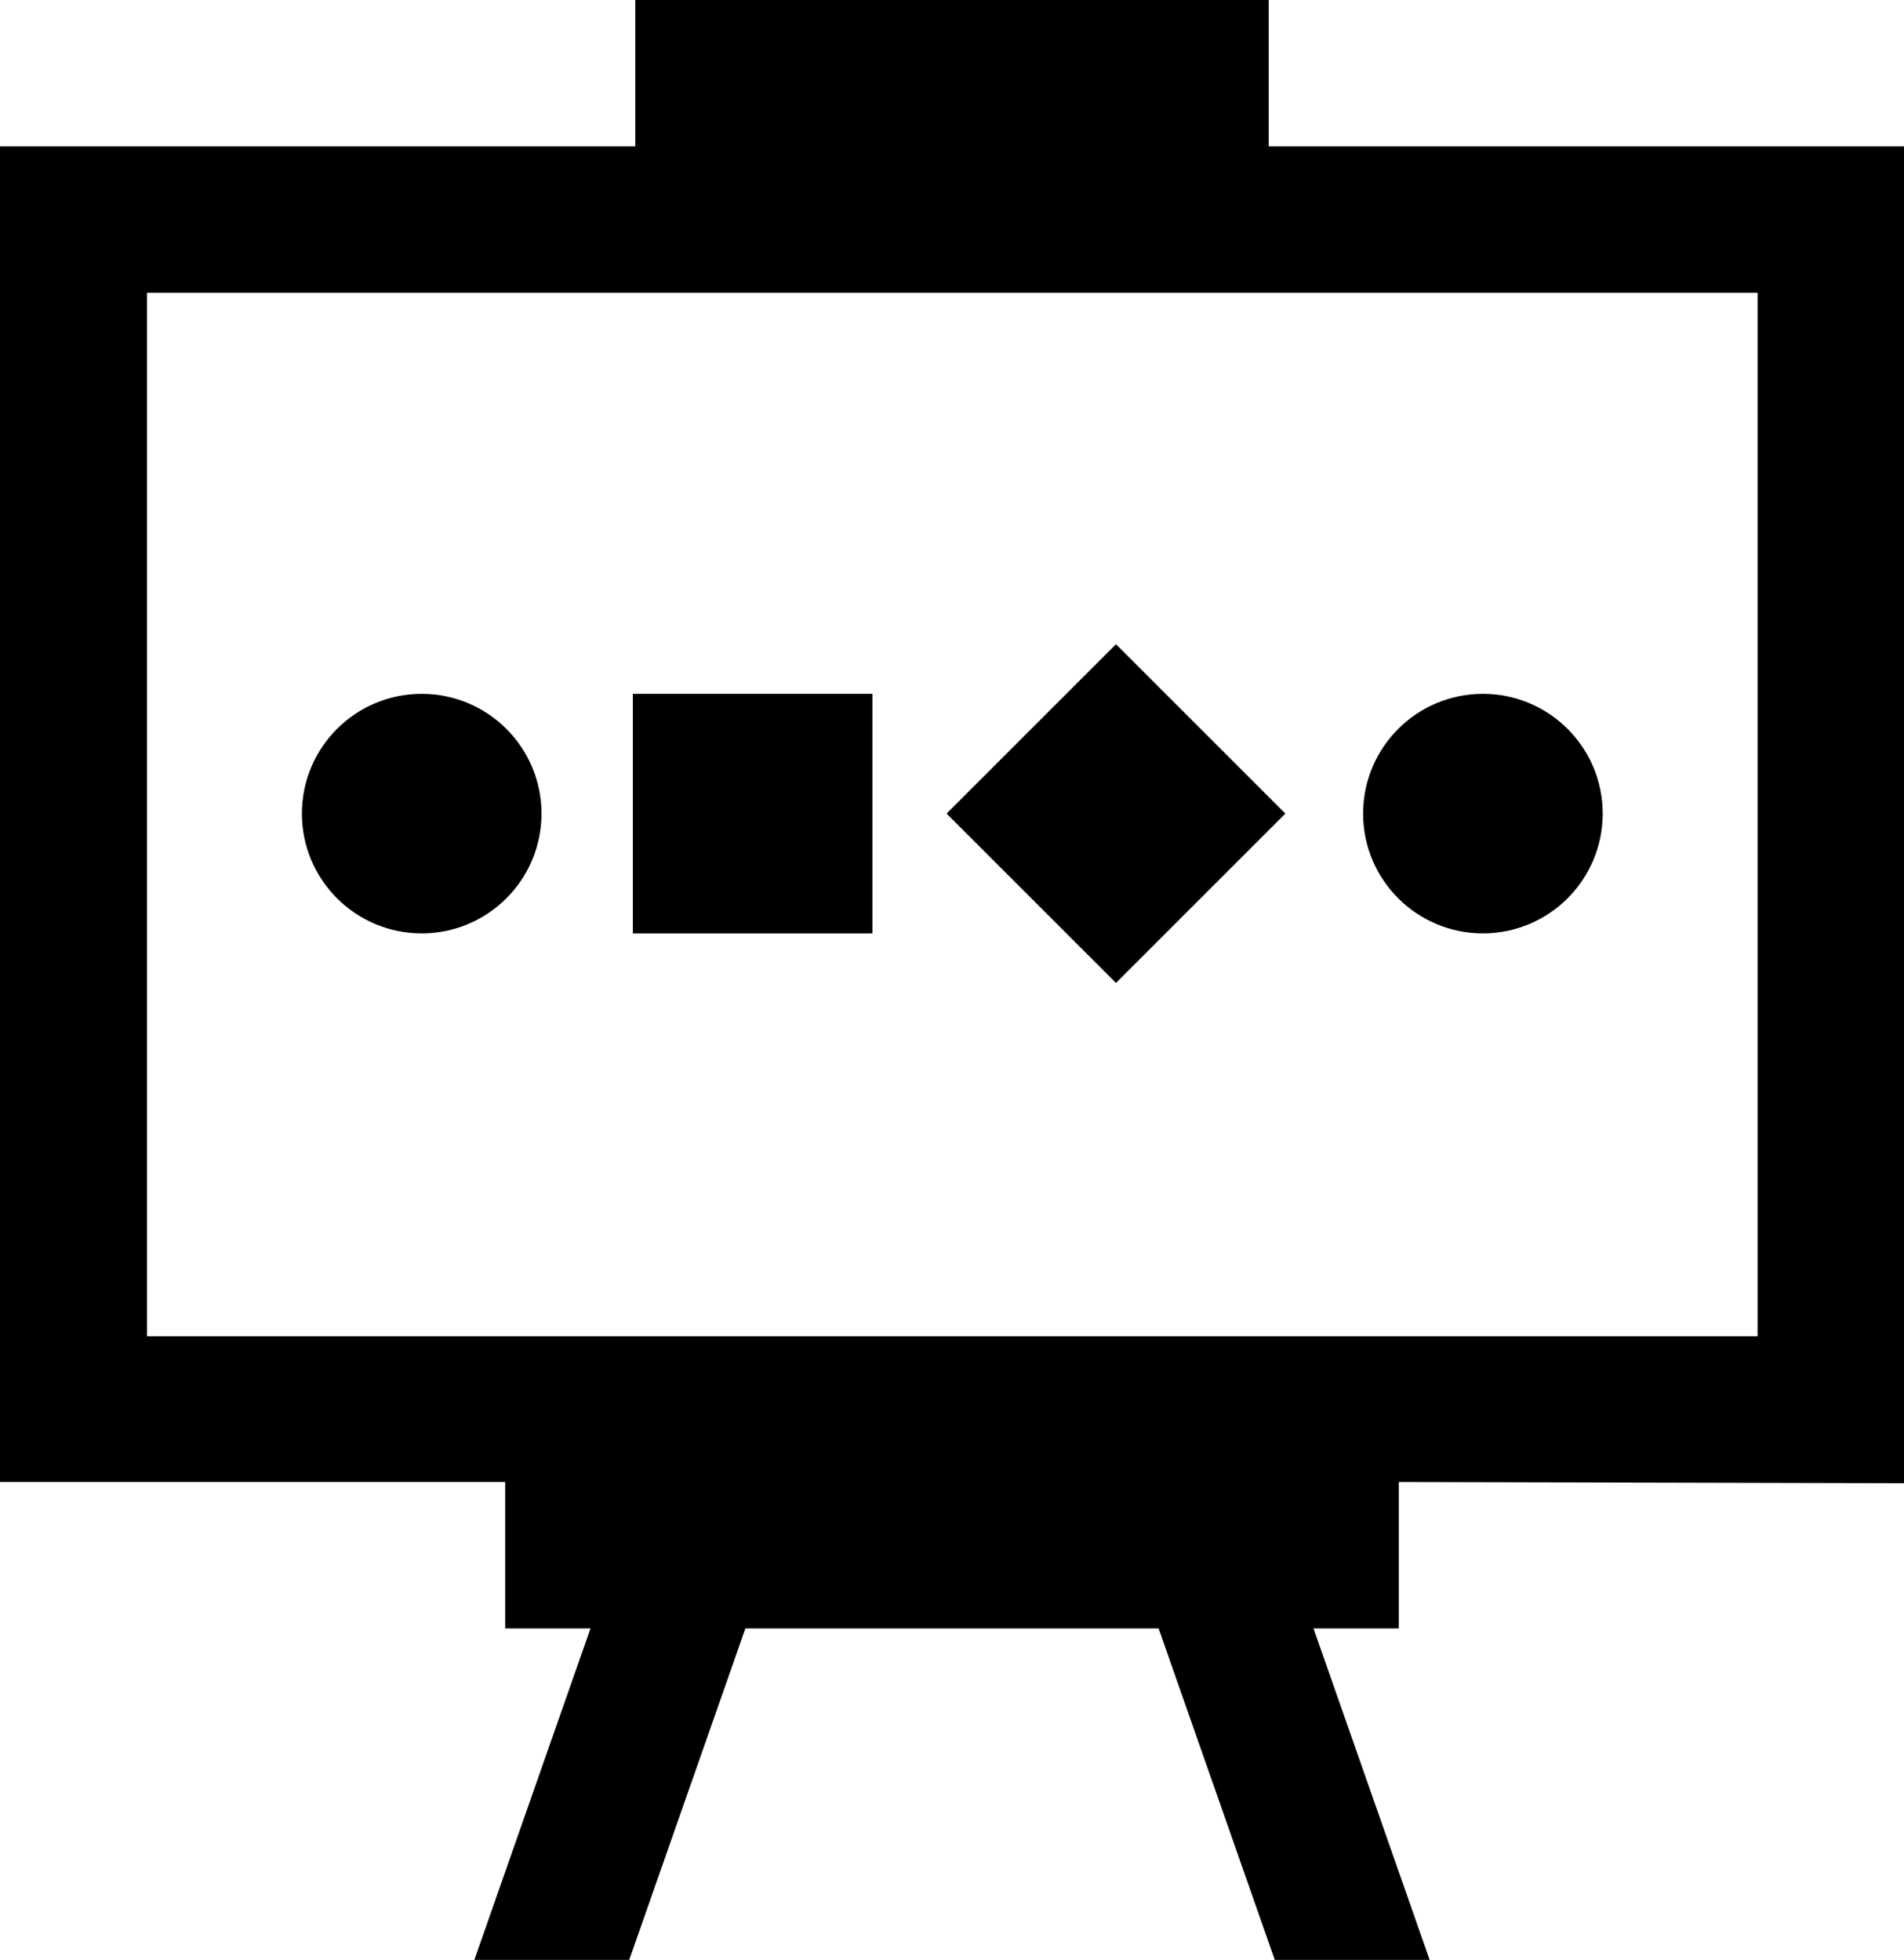 <?xml version="1.0" encoding="utf-8"?>
<!-- Generator: Adobe Illustrator 26.4.1, SVG Export Plug-In . SVG Version: 6.00 Build 0)  -->
<svg version="1.1" id="uuid-f1959103-2bba-4dbe-bd8b-96e860077fbb"
	 xmlns="http://www.w3.org/2000/svg" xmlns:xlink="http://www.w3.org/1999/xlink" x="0px" y="0px" viewBox="0 0 314.7 324"
	 style="enable-background:new 0 0 314.7 324;" xml:space="preserve">
<path d="M231.2,245l83.5,0.2l0.2-221H209.7V0H105v24.2H-0.2V245h83.7v24.2h14.1L78.4,324H104l19.2-54.8h68.3l19.2,54.8h25.6
	l-19.2-54.8h14.1L231.2,245L231.2,245z M24.3,220.9V48.4h266.2v172.5C290.5,220.9,24.3,220.9,24.3,220.9z"/>
<g>
	<circle cx="69.7" cy="134.5" r="19.8"/>
	<circle cx="245.1" cy="134.5" r="19.8"/>
	<rect x="104.6" y="114.7" width="39.6" height="39.6"/>
	<rect x="164.7" y="114.7" transform="matrix(0.707 -0.707 0.707 0.707 -41.081 169.846)" width="39.6" height="39.6"/>
</g>
</svg>
